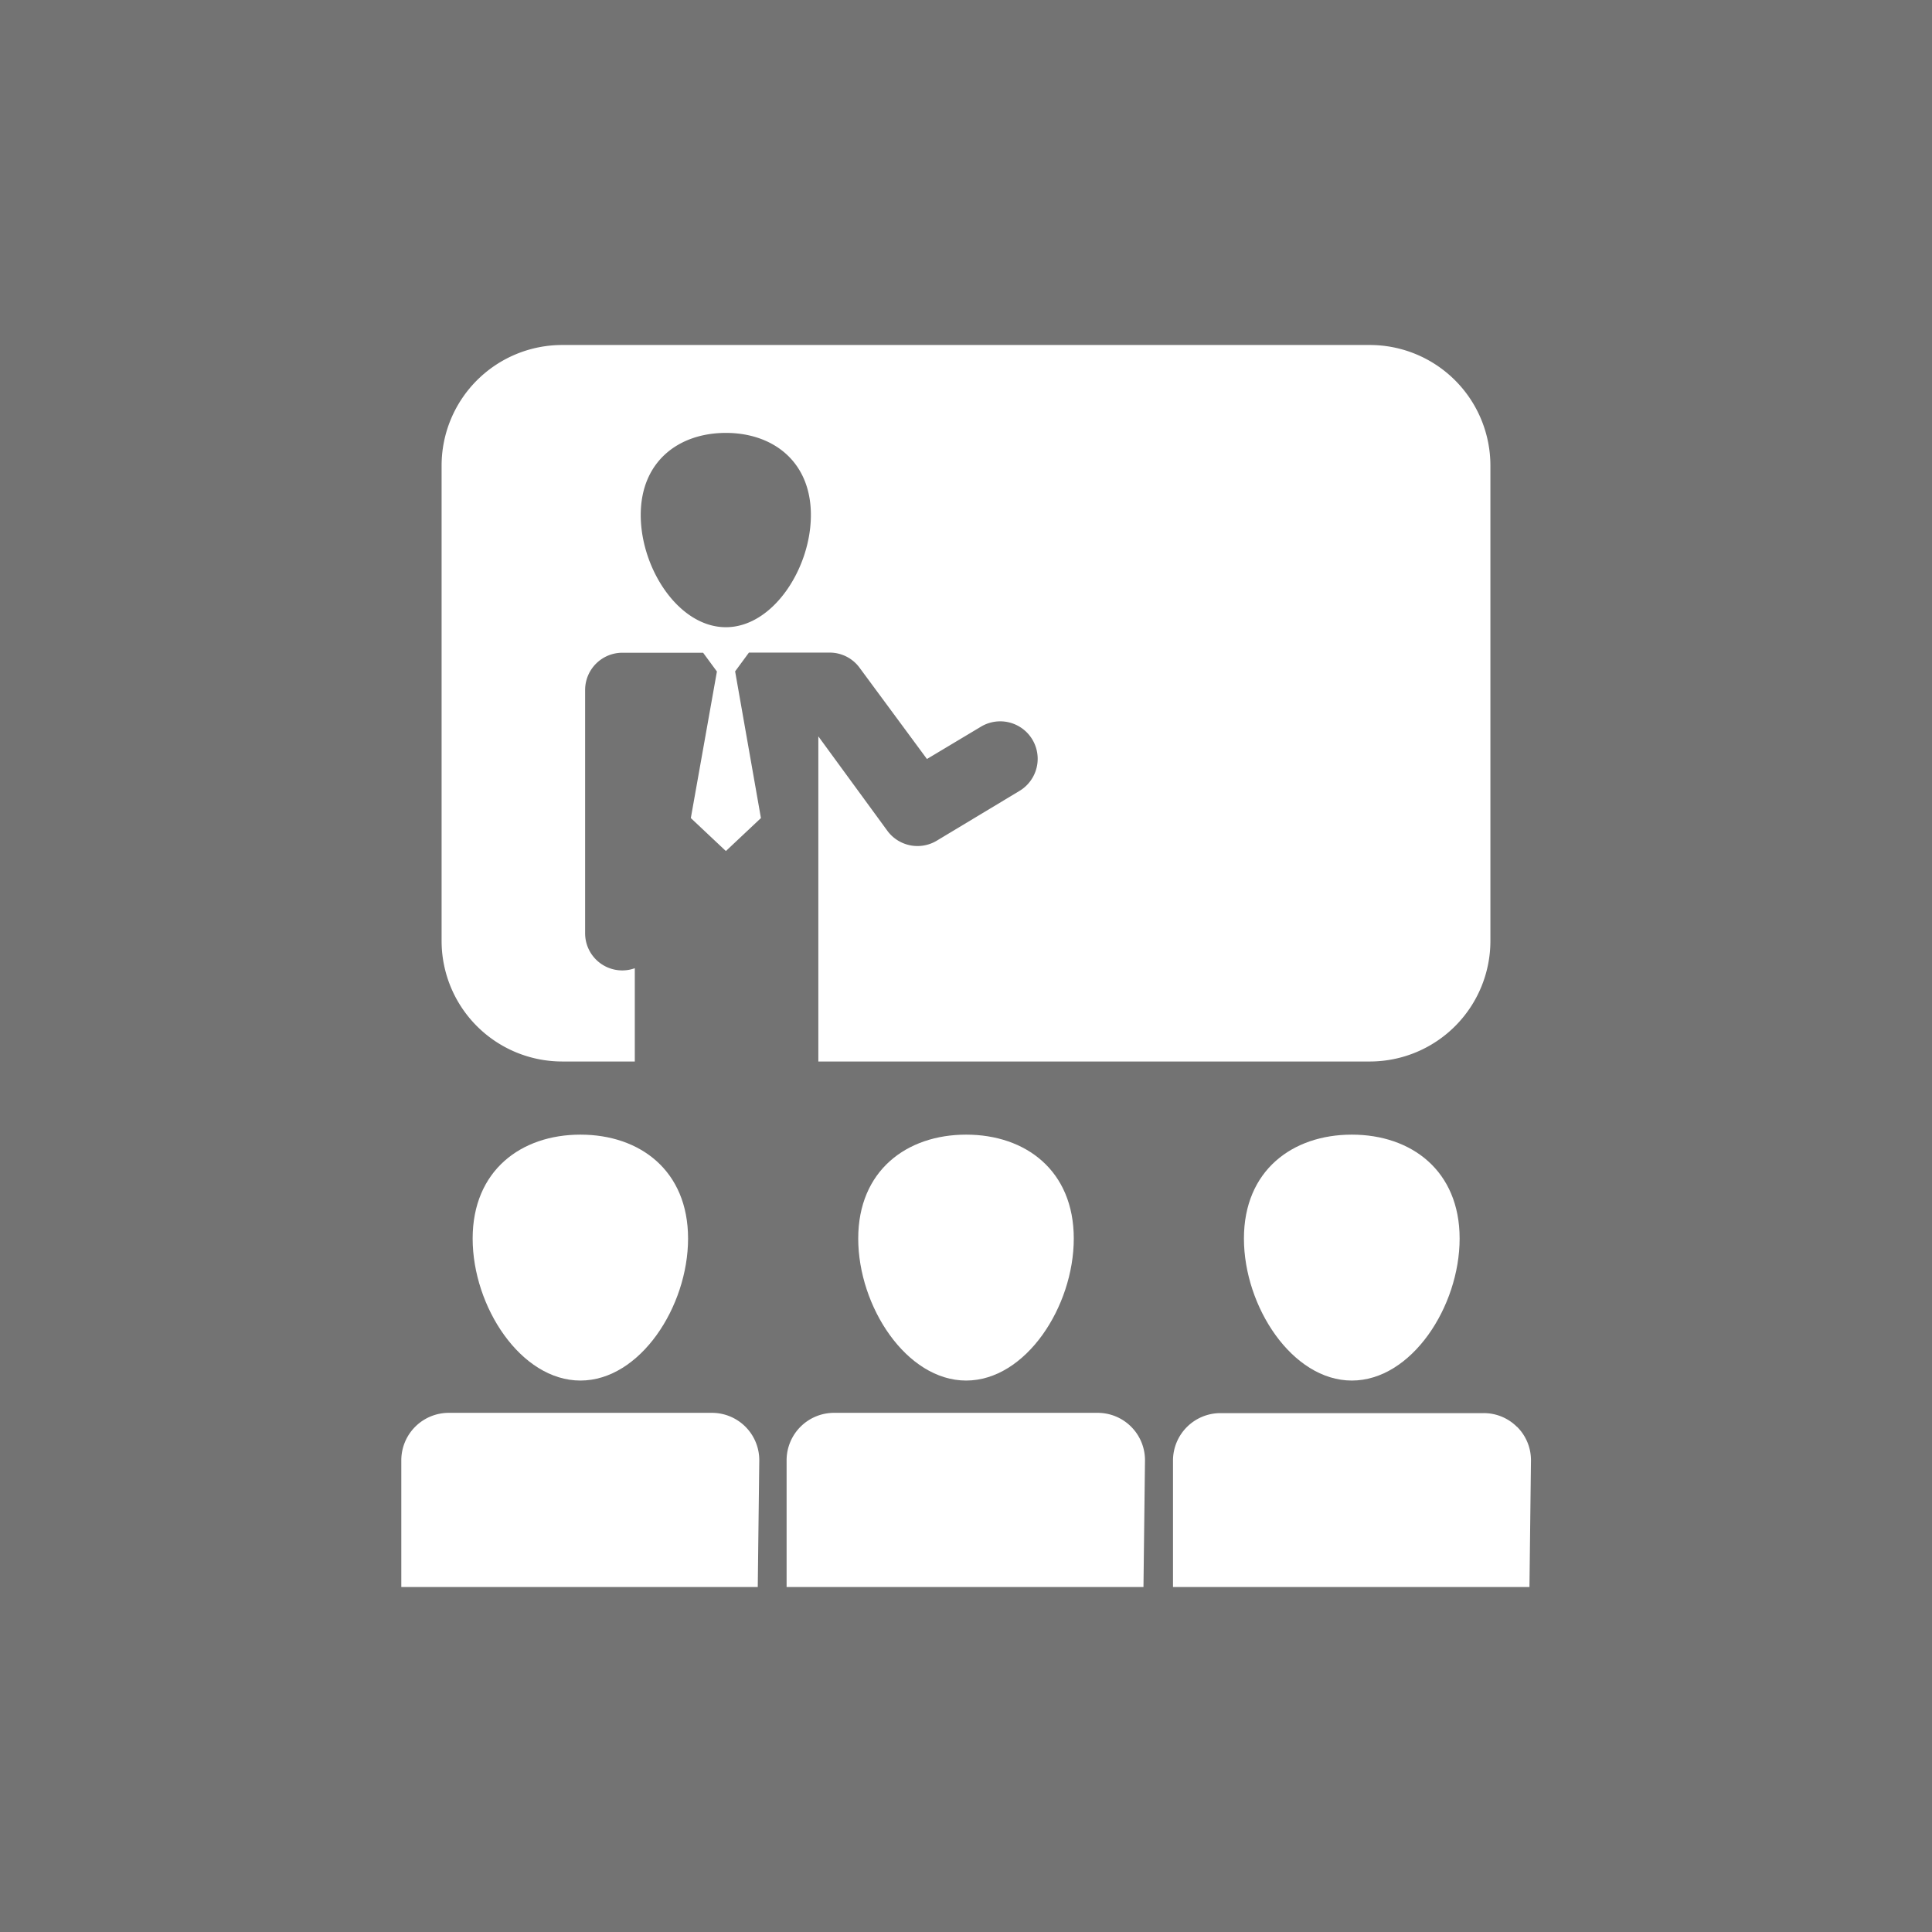 <svg id="Layer_1" data-name="Layer 1" xmlns="http://www.w3.org/2000/svg" viewBox="0 0 140 140"><rect x="0" y="0" width="140" height="140" fill="#808080" stroke="none"/><defs><style>.cls-1{opacity:0.1;}.cls-2{fill:#fff;}</style></defs><title>vc</title><rect class="cls-1" x="-179" y="-230" width="657" height="483"/><path class="cls-2" d="M105.77,89.75c0,4.93-3.49,10.29-7.81,10.29s-7.82-5.36-7.82-10.29,3.51-7.53,7.82-7.53,7.81,2.61,7.81,7.53Z"/><path class="cls-2" d="M34.25,89.75c0,4.93,3.49,10.29,7.81,10.29s7.8-5.36,7.8-10.29-3.49-7.53-7.8-7.53-7.81,2.61-7.81,7.53Z"/><path class="cls-2" d="M62.19,89.75c0,4.93,3.5,10.29,7.82,10.29s7.8-5.36,7.8-10.29-3.49-7.53-7.8-7.53-7.82,2.61-7.82,7.53Z"/><path class="cls-2" d="M109.93,103.4a3.4,3.4,0,0,0-2.44-1H88.42A3.44,3.44,0,0,0,85,105.81V115h25.83l.11-9.15a3.41,3.41,0,0,0-1-2.45Z"/><path class="cls-2" d="M51.59,102.38H32.51a3.44,3.44,0,0,0-3.43,3.43V115H54.91l.11-9.15a3.43,3.43,0,0,0-3.43-3.47Z"/><path class="cls-2" d="M79.54,102.38H60.47A3.44,3.44,0,0,0,57,105.81V115H82.86l.11-9.15a3.43,3.43,0,0,0-3.43-3.47Z"/><path class="cls-2" d="M99.24,25H40.76A8.74,8.74,0,0,0,32,33.74V68.18a8.74,8.74,0,0,0,8.74,8.74H46V70.16a2.63,2.63,0,0,1-.91.16,2.69,2.69,0,0,1-2.69-2.7V50a2.7,2.7,0,0,1,2.69-2.7h5.86l1,1.36L50.06,59.28l2.54,2.39,2.54-2.39L53.27,48.65l1-1.36h5.85a2.68,2.68,0,0,1,2.17,1.1L67.17,55l3.91-2.34a2.71,2.71,0,1,1,2.8,4.65l-6,3.61a2.71,2.71,0,0,1-3.58-.72l-5-6.84V76.92h40A8.74,8.74,0,0,0,108,68.18V33.74A8.74,8.74,0,0,0,99.24,25ZM52.6,45.45c-3.41,0-6.17-4.24-6.17-8.13s2.76-5.95,6.17-5.95,6.16,2.07,6.16,5.95S56,45.45,52.6,45.45Z"/></svg>